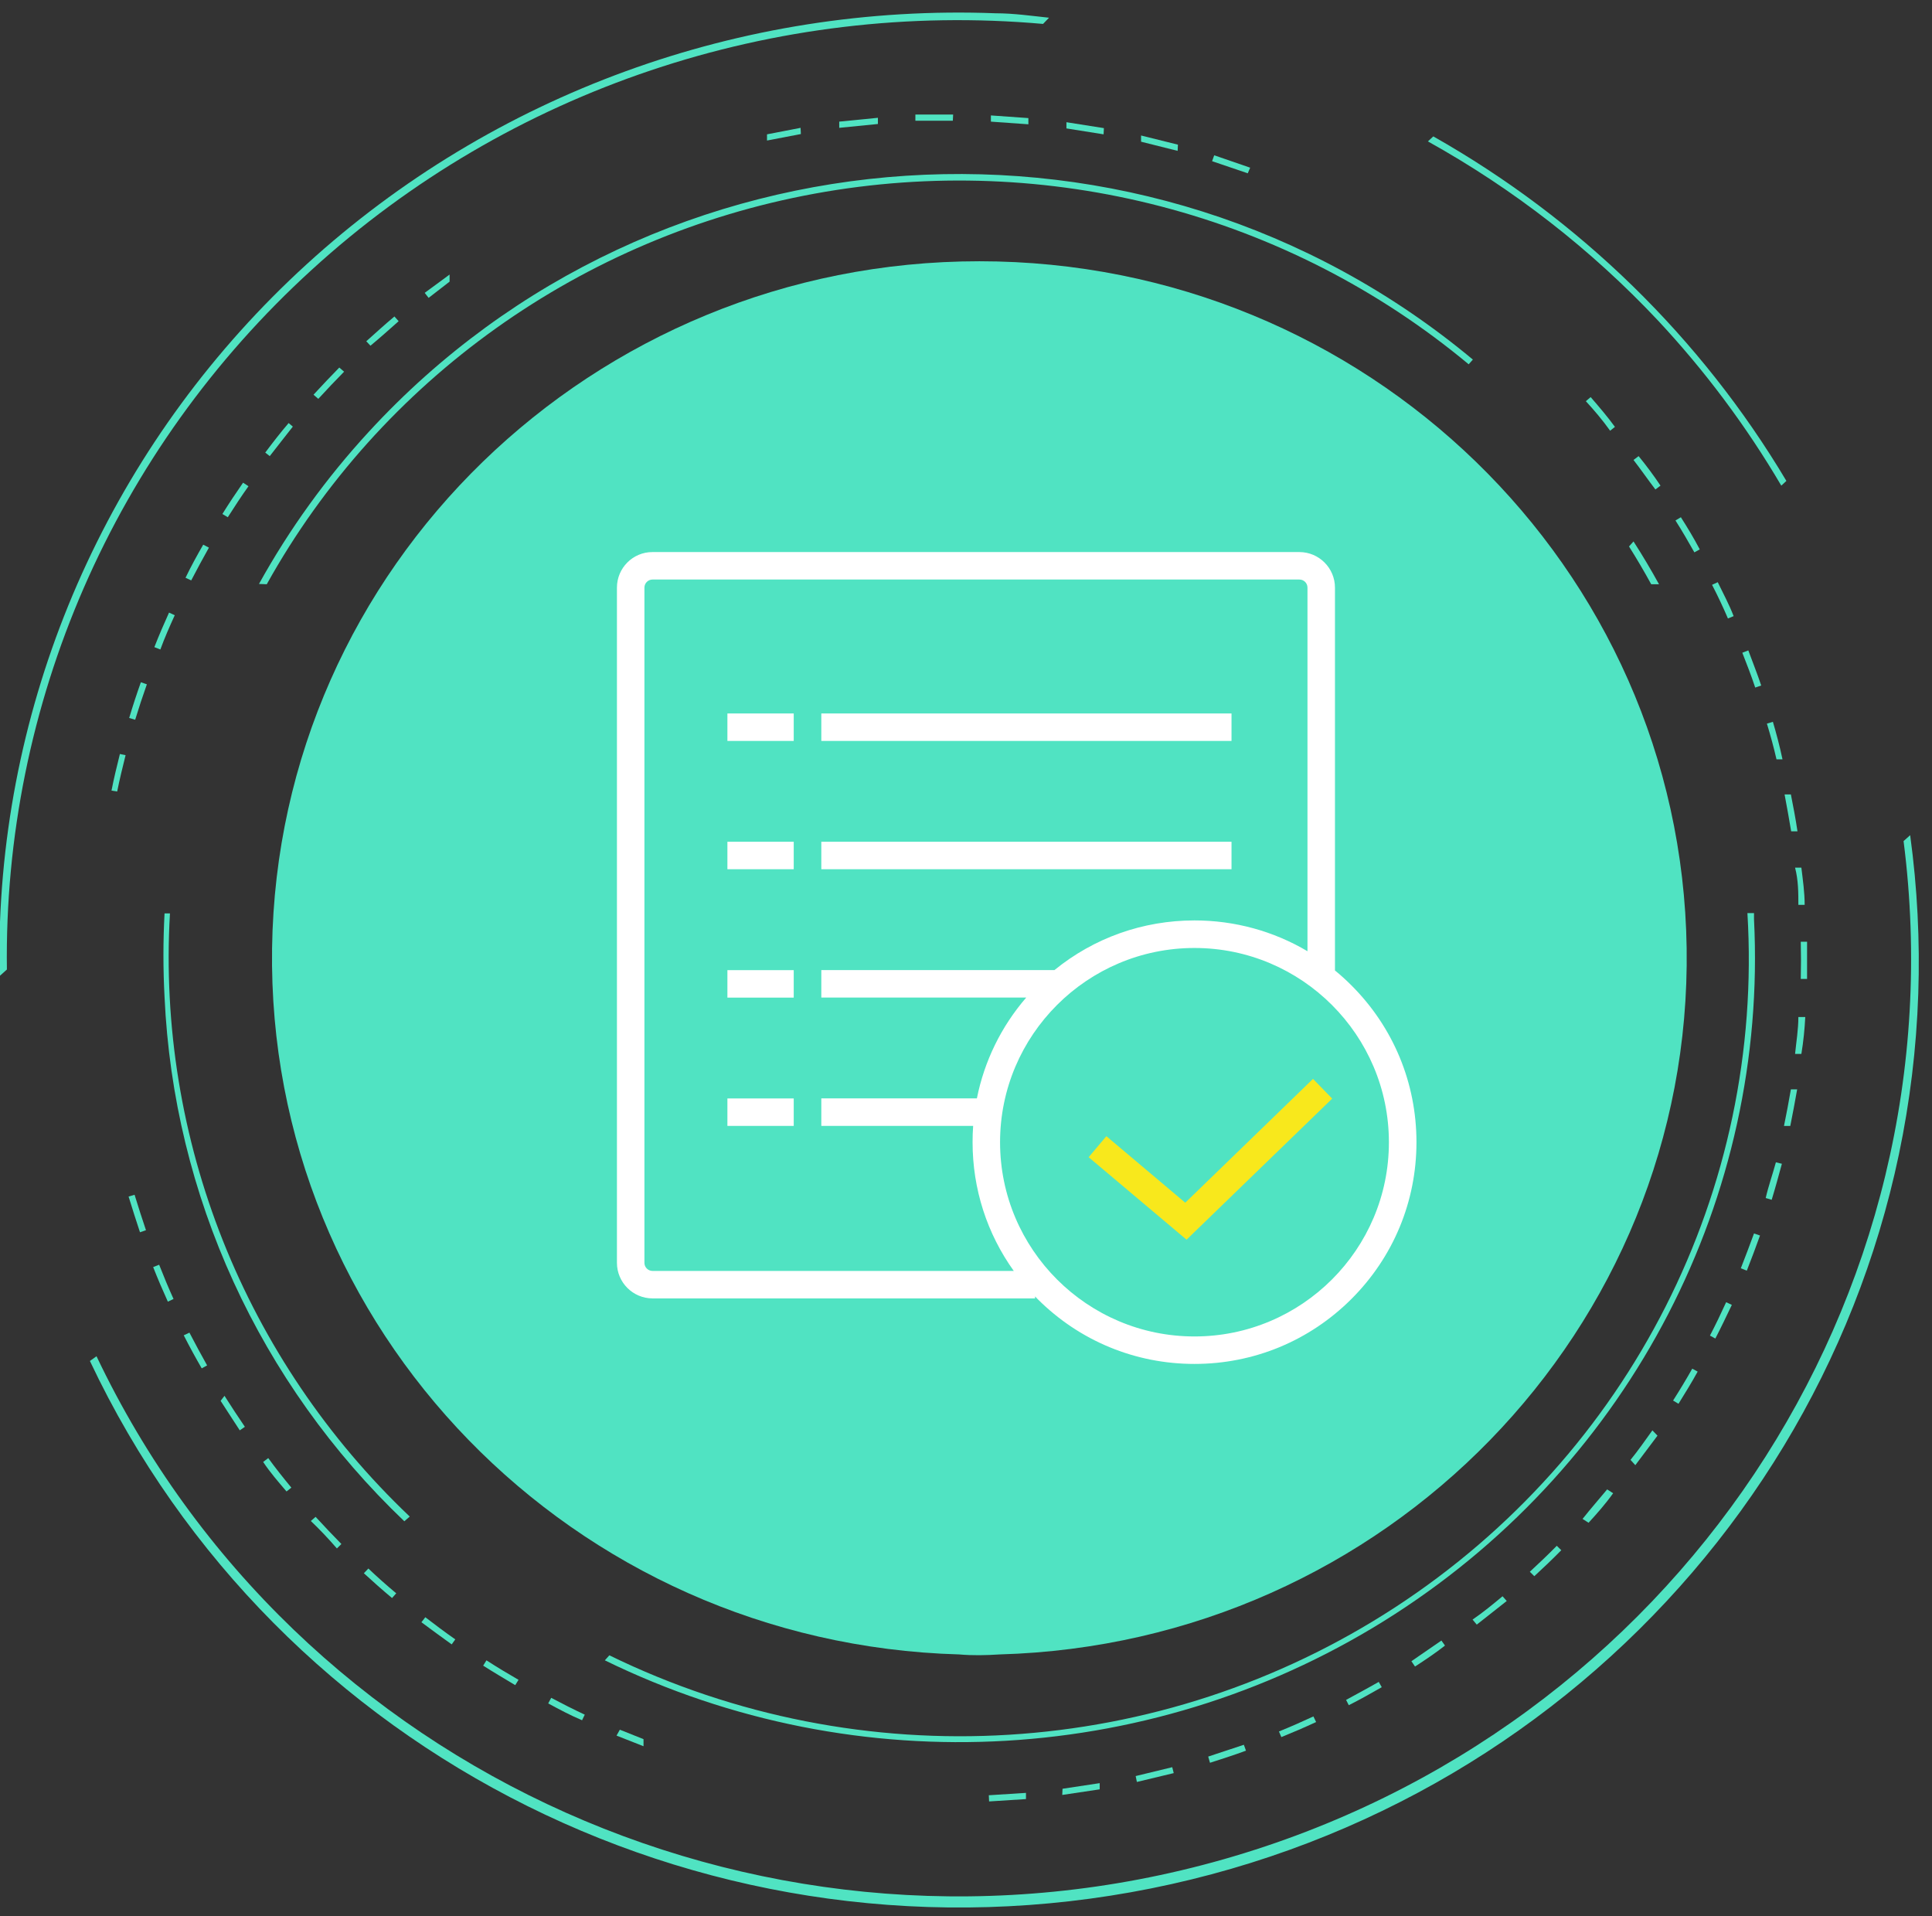 <?xml version="1.0" encoding="UTF-8"?>
<svg width="119px" height="118px" viewBox="0 0 119 118" version="1.1" xmlns="http://www.w3.org/2000/svg" xmlns:xlink="http://www.w3.org/1999/xlink">
    <rect x="0" y="0" width="119" height="118" fill="#333333" stroke="none"/>
    <!-- Generator: Sketch 44.1 (41455) - http://www.bohemiancoding.com/sketch -->
    <title>icon-1</title>
    <desc>Created with Sketch.</desc>
    <defs></defs>
    <g id="Page-1" stroke="none" stroke-width="1" fill="none" fill-rule="evenodd">
        <g id="icon-1" transform="translate(0, -1)" fill-rule="nonzero">
            <g id="Group" fill="#50E3C2">
                <path d="M19.2,17.618 C31.36,6.514 47.73,1.01 64.246,2.473 L64.615,2.091 C63.563,1.982 62.455,1.818 61.329,1.818 C45.658,1.219 30.388,6.78 18.884,17.278 C7.38,27.775 0.586,42.347 0,57.782 C0,58.891 0,60 0,61.091 L0.425,60.709 C0.202,44.374 7.025,28.714 19.2,17.618 L19.2,17.618 Z" id="Shape"></path>
                <path d="M102.111,20.727 C105.017,23.837 107.567,27.251 109.717,30.909 L110.031,30.618 C104.778,21.804 97.282,14.49 88.283,9.4 L87.951,9.709 C93.221,12.638 97.998,16.355 102.111,20.727 Z" id="Shape"></path>
                <path d="M117.655,52.436 L117.249,52.8 C120.858,81.006 103.092,107.604 75.364,115.508 C47.636,123.411 18.191,110.271 5.945,84.527 L5.538,84.818 C17.067,109.241 44.109,122.679 70.905,117.301 C97.702,111.923 117.248,89.136 118.154,62.218 C118.264,58.95 118.097,55.678 117.655,52.436 Z" id="Shape"></path>
                <path d="M16.431,36.982 C23.447,24.381 35.839,15.55 50.186,12.925 C64.532,10.3 79.318,14.158 90.462,23.436 L90.72,23.145 C70.547,6.329 40.47,8.292 22.726,27.582 C20.098,30.434 17.824,33.583 15.951,36.964 L16.431,36.982 Z" id="Shape"></path>
                <path d="M25.237,94.4 C15.056,84.727 9.664,71.164 10.468,57.255 L10.135,57.255 C10.044,58.969 10.044,60.686 10.135,62.4 C10.692,74.626 15.976,86.179 24.905,94.691 L25.237,94.4 Z" id="Shape"></path>
                <path d="M101.705,36.982 L102.185,36.982 C101.692,36.085 101.169,35.206 100.615,34.345 L100.338,34.655 C100.818,35.418 101.274,36.194 101.705,36.982 Z" id="Shape"></path>
                <path d="M108.037,57.618 L108.037,57.236 L107.631,57.236 C108.659,74.271 100.398,90.556 85.951,99.977 C71.503,109.398 53.055,110.529 37.532,102.945 L37.255,103.255 C52.841,110.876 71.361,109.792 85.92,100.405 C100.479,91.018 108.896,74.735 108.037,57.618 Z" id="Shape"></path>
                <path d="M78.923,107.982 C79.643,107.691 80.363,107.382 81.065,107.055 L80.898,106.709 C80.197,107.036 79.495,107.345 78.775,107.636 L78.923,107.982 Z" id="Shape"></path>
                <path d="M17.649,92.855 L17.945,92.618 C17.465,92.036 16.985,91.436 16.523,90.8 L16.209,91.036 C16.615,91.655 17.151,92.273 17.649,92.855 Z" id="Shape"></path>
                <path d="M14.769,89.091 L15.083,88.873 C14.658,88.255 14.234,87.6 13.828,86.964 L13.588,87.273 C13.994,87.909 14.418,88.545 14.769,89.091 Z" id="Shape"></path>
                <path d="M7.92,74.691 C8.142,75.418 8.382,76.164 8.622,76.891 L8.991,76.764 C8.751,76.055 8.511,75.309 8.289,74.582 L7.92,74.691 Z" id="Shape"></path>
                <path d="M22.412,97.891 C22.985,98.418 23.557,98.927 24.148,99.418 L24.406,99.127 C23.815,98.636 23.243,98.127 22.689,97.6 L22.412,97.891 Z" id="Shape"></path>
                <path d="M12.425,85.273 L12.757,85.091 C12.388,84.436 12.018,83.745 11.668,83.073 L11.317,83.236 C11.668,83.927 12.037,84.6 12.425,85.273 Z" id="Shape"></path>
                <path d="M10.338,81.164 L10.689,81 C10.375,80.309 10.08,79.6 9.803,78.891 L9.434,79.036 C9.711,79.745 10.025,80.473 10.338,81.164 Z" id="Shape"></path>
                <path d="M74.529,109.564 C75.268,109.327 76.006,109.091 76.745,108.818 L76.615,108.455 L74.418,109.182 L74.529,109.564 Z" id="Shape"></path>
                <polygon id="Shape" points="65.428 111.545 67.735 111.2 67.735 110.818 65.446 111.164"></polygon>
                <polygon id="Shape" points="70.025 110.745 72.295 110.2 72.203 109.836 69.951 110.382"></polygon>
                <path d="M27.822,102.273 L28.043,101.964 C27.415,101.527 26.788,101.055 26.197,100.6 L25.957,100.909 C26.566,101.364 27.194,101.818 27.822,102.273 Z" id="Shape"></path>
                <path d="M31.735,104.782 L31.938,104.455 C31.274,104.073 30.609,103.673 29.963,103.255 L29.76,103.582 C30.388,103.982 31.071,104.382 31.735,104.782 Z" id="Shape"></path>
                <polygon id="Shape" points="37.975 107.891 39.637 108.545 39.637 108.109 38.178 107.527"></polygon>
                <path d="M35.852,106.945 L36.018,106.6 C35.317,106.273 34.634,105.927 33.951,105.564 L33.766,105.909 C34.449,106.273 35.077,106.618 35.852,106.945 Z" id="Shape"></path>
                <path d="M20.751,96.364 L21.028,96.091 C20.492,95.545 19.957,94.982 19.44,94.418 L19.145,94.673 C19.68,95.182 20.215,95.745 20.751,96.364 Z" id="Shape"></path>
                <path d="M17.778,27.055 C17.28,27.636 16.8,28.255 16.338,28.873 L16.615,29.091 C17.077,28.491 17.557,27.891 18.037,27.273 L17.778,27.055 Z" id="Shape"></path>
                <path d="M24.554,20.782 L24.295,20.491 C23.705,20.982 23.132,21.509 22.56,22.018 L22.818,22.291 C23.391,21.818 24,21.273 24.554,20.782 Z" id="Shape"></path>
                <path d="M20.898,23.636 C20.363,24.182 19.828,24.745 19.311,25.309 L19.606,25.564 C20.123,25 20.658,24.436 21.194,23.891 L20.898,23.636 Z" id="Shape"></path>
                <polygon id="Shape" points="27.692 17.909 26.16 19.036 26.4 19.345 27.692 18.345"></polygon>
                <polygon id="Shape" points="49.311 8.873 47.243 9.273 47.243 9.655 49.329 9.255"></polygon>
                <polygon id="Shape" points="60.923 111.945 63.194 111.8 63.194 111.418 60.905 111.564"></polygon>
                <path d="M14.972,30.727 C14.529,31.364 14.105,32 13.698,32.655 L14.031,32.855 C14.437,32.218 14.862,31.564 15.305,30.945 L14.972,30.727 Z" id="Shape"></path>
                <path d="M12.517,34.545 C12.129,35.218 11.76,35.891 11.428,36.582 L11.778,36.745 C12.129,36.073 12.498,35.382 12.868,34.727 L12.517,34.545 Z" id="Shape"></path>
                <path d="M7.218,49.745 C7.366,49 7.551,48.255 7.735,47.509 L7.385,47.436 C7.2,48.182 7.015,48.927 6.868,49.691 L7.218,49.745 Z" id="Shape"></path>
                <path d="M10.763,38.891 L10.412,38.727 C10.098,39.418 9.785,40.145 9.508,40.855 L9.877,41 C10.135,40.291 10.449,39.582 10.763,38.891 Z" id="Shape"></path>
                <path d="M8.677,43.018 C8.418,43.745 8.178,44.473 7.957,45.218 L8.326,45.327 C8.548,44.6 8.788,43.873 9.046,43.145 L8.677,43.018 Z" id="Shape"></path>
                <path d="M108.757,74.782 L109.126,74.891 C109.348,74.164 109.551,73.418 109.754,72.673 L109.385,72.582 C109.182,73.327 108.923,74.055 108.757,74.782 Z" id="Shape"></path>
                <path d="M105.803,36.855 L105.452,37.018 C105.803,37.691 106.135,38.4 106.431,39.091 L106.782,38.945 C106.486,38.182 106.135,37.545 105.803,36.855 Z" id="Shape"></path>
                <path d="M97.975,25.455 L97.68,25.709 C98.197,26.273 98.695,26.855 99.175,27.527 L99.471,27.291 C99.009,26.655 98.492,26.055 97.975,25.455 Z" id="Shape"></path>
                <path d="M83.077,106.018 C83.76,105.673 84.443,105.291 85.108,104.909 L84.923,104.582 C84.258,104.964 83.575,105.327 82.911,105.691 L83.077,106.018 Z" id="Shape"></path>
                <path d="M102.277,30.909 C101.852,30.273 101.391,29.655 100.929,29.091 L100.615,29.327 C101.077,29.927 101.52,30.564 101.963,31.145 L102.277,30.909 Z" id="Shape"></path>
                <polygon id="Shape" points="58.708 8.055 56.382 8.055 56.382 8.436 58.689 8.436"></polygon>
                <polygon id="Shape" points="54.074 8.636 54.074 8.255 51.692 8.491 51.692 8.491 51.692 8.873 51.692 8.873"></polygon>
                <polygon id="Shape" points="61.034 8.109 61.034 8.491 63.342 8.655 63.342 8.273"></polygon>
                <polygon id="Shape" points="77.003 11.327 74.788 10.564 74.658 10.927 76.855 11.673"></polygon>
                <polygon id="Shape" points="72.554 9.909 70.283 9.345 70.283 9.727 72.535 10.291"></polygon>
                <polygon id="Shape" points="67.994 8.891 65.686 8.527 65.686 8.909 67.975 9.273"></polygon>
                <path d="M103.532,32.855 L103.2,33.055 C103.606,33.691 103.994,34.364 104.363,35.018 L104.695,34.836 C104.345,34.164 103.938,33.491 103.532,32.855 Z" id="Shape"></path>
                <path d="M97.846,94.782 C98.363,94.218 98.88,93.636 99.36,92.964 L98.991,92.727 C98.511,93.309 97.994,93.891 97.477,94.545 L97.846,94.782 Z" id="Shape"></path>
                <path d="M100.726,91.236 C101.188,90.618 101.649,90 102.092,89.418 L101.778,89.091 C101.335,89.709 100.892,90.345 100.431,90.909 L100.726,91.236 Z" id="Shape"></path>
                <path d="M103.385,87.455 C103.791,86.8 104.197,86.145 104.566,85.473 L104.234,85.291 C103.865,85.945 103.458,86.618 103.052,87.255 L103.385,87.455 Z" id="Shape"></path>
                <path d="M87.157,103.636 C87.803,103.218 88.449,102.782 89.003,102.345 L88.782,102.036 C88.154,102.473 87.508,102.909 86.935,103.309 L87.157,103.636 Z" id="Shape"></path>
                <path d="M105.655,83.436 C106.006,82.764 106.338,82.055 106.671,81.364 L106.32,81.2 C106.006,81.891 105.674,82.582 105.323,83.255 L105.655,83.436 Z" id="Shape"></path>
                <path d="M90.96,101.055 C91.569,100.582 92.178,100.091 92.806,99.6 L92.548,99.309 C91.957,99.8 91.366,100.291 90.702,100.745 L90.96,101.055 Z" id="Shape"></path>
                <path d="M94.505,98.073 C95.077,97.545 95.631,97.018 96.166,96.473 L95.889,96.2 C95.354,96.745 94.8,97.273 94.228,97.8 L94.505,98.073 Z" id="Shape"></path>
                <path d="M110.326,52.2 L110.714,52.2 C110.603,51.436 110.455,50.673 110.308,49.927 L109.92,49.927 C110.068,50.691 110.197,51.455 110.326,52.2 Z" id="Shape"></path>
                <path d="M108.406,77.091 L108.037,76.964 C107.778,77.673 107.502,78.4 107.225,79.109 L107.594,79.255 C107.871,78.545 108.148,77.818 108.406,77.091 Z" id="Shape"></path>
                <path d="M107.686,41.055 L107.317,41.2 C107.594,41.909 107.871,42.618 108.111,43.345 L108.48,43.218 C108.24,42.491 107.963,41.818 107.686,41.055 Z" id="Shape"></path>
                <path d="M109.2,45.455 L108.831,45.564 C109.052,46.291 109.255,47.036 109.422,47.764 L109.791,47.764 C109.606,46.891 109.403,46.145 109.2,45.455 Z" id="Shape"></path>
                <path d="M110.769,56.727 L111.157,56.727 C111.157,55.964 111.046,55.2 110.954,54.436 L110.566,54.436 C110.769,55.218 110.769,55.982 110.769,56.727 Z" id="Shape"></path>
                <path d="M109.883,70.345 L110.271,70.345 C110.418,69.6 110.566,68.836 110.695,68.091 L110.308,68.091 C110.178,68.855 110.031,69.618 109.883,70.345 Z" id="Shape"></path>
                <path d="M111.194,63.636 L110.769,63.636 C110.769,64.4 110.64,65.164 110.566,65.909 L110.954,65.909 C111.083,65.127 111.157,64.364 111.194,63.636 Z" id="Shape"></path>
                <path d="M110.917,61.291 L111.305,61.291 C111.305,60.527 111.305,59.745 111.305,59 L110.917,59 C110.935,59.764 110.935,60.545 110.917,61.291 Z" id="Shape"></path>
                <path d="" id="Shape"></path>
                <ellipse id="Oval" cx="66.997" cy="84.8" rx="1.735" ry="1.709"></ellipse>
                <path d="M61.569,102.891 C85.379,102.22 104.229,82.842 103.888,59.386 C103.547,35.929 84.143,17.09 60.323,17.09 C36.503,17.09 17.099,35.929 16.758,59.386 C16.418,82.842 35.267,102.22 59.077,102.891 C59.908,102.964 60.738,102.945 61.569,102.891 Z" id="Shape"></path>
                <ellipse id="Oval" cx="55.218" cy="84.8" rx="1.735" ry="1.709"></ellipse>
            </g>
            <g id="4a0c19c680aa3a4b6778c9fe1e38cf8e" transform="translate(38, 35)">
                <path d="M45.241,26.687 C44.915,26.36 44.578,26.054 44.226,25.768 L44.226,2.189 C44.226,0.984 43.241,7.57565939e-16 42.035,7.57565939e-16 L2.191,7.57565939e-16 C0.985,-0.005 0,0.979 0,2.189 L0,43.775 C0,44.98 0.985,45.964 2.191,45.964 L25.754,45.964 L25.754,45.843 C25.804,45.894 25.854,45.949 25.905,45.999 C28.487,48.579 31.92,50 35.573,50 C39.226,50 42.658,48.579 45.241,45.999 C47.824,43.419 49.246,39.995 49.246,36.345 C49.246,32.696 47.824,29.267 45.241,26.687 Z M2.191,44.272 C1.92,44.272 1.693,44.051 1.693,43.775 L1.693,2.189 C1.693,1.918 1.915,1.692 2.191,1.692 L42.035,1.692 C42.312,1.692 42.533,1.913 42.533,2.189 L42.533,24.583 C40.447,23.348 38.06,22.686 35.573,22.686 C32.392,22.686 29.377,23.765 26.95,25.743 L12.588,25.743 L12.588,27.435 L25.211,27.435 C23.663,29.227 22.628,31.355 22.171,33.645 L12.588,33.645 L12.588,35.341 L21.94,35.341 C21.915,35.673 21.905,36.009 21.905,36.345 C21.905,39.227 22.794,41.973 24.442,44.272 L2.191,44.272 L2.191,44.272 Z M35.573,48.308 C28.97,48.308 23.598,42.942 23.598,36.345 C23.598,29.749 28.97,24.383 35.573,24.383 C42.176,24.383 47.548,29.749 47.548,36.345 C47.553,42.942 42.181,48.308 35.573,48.308 Z" id="Shape" fill="#FFFFFF"></path>
                <polygon id="Shape" fill="#F8E81C" points="42.874 32.445 35.005 40.07 30.146 35.974 29.055 37.269 35.085 42.349 44.055 33.66"></polygon>
                <polygon id="Shape" fill="#FFFFFF" points="6.804 9.94 10.889 9.94 10.889 11.632 6.804 11.632 6.804 9.94"></polygon>
                <polygon id="Shape" fill="#FFFFFF" points="12.588 9.94 37.854 9.94 37.854 11.632 12.588 11.632"></polygon>
                <polygon id="Shape" fill="#FFFFFF" points="6.804 17.841 10.889 17.841 10.889 19.533 6.804 19.533 6.804 17.841"></polygon>
                <polygon id="Shape" fill="#FFFFFF" points="12.588 17.841 37.854 17.841 37.854 19.533 12.588 19.533"></polygon>
                <polygon id="Shape" fill="#FFFFFF" points="6.804 25.748 10.889 25.748 10.889 27.44 6.804 27.44 6.804 25.748"></polygon>
                <polygon id="Shape" fill="#FFFFFF" points="6.804 33.65 10.889 33.65 10.889 35.341 6.804 35.341 6.804 33.65"></polygon>
            </g>
        </g>
    </g>
</svg>